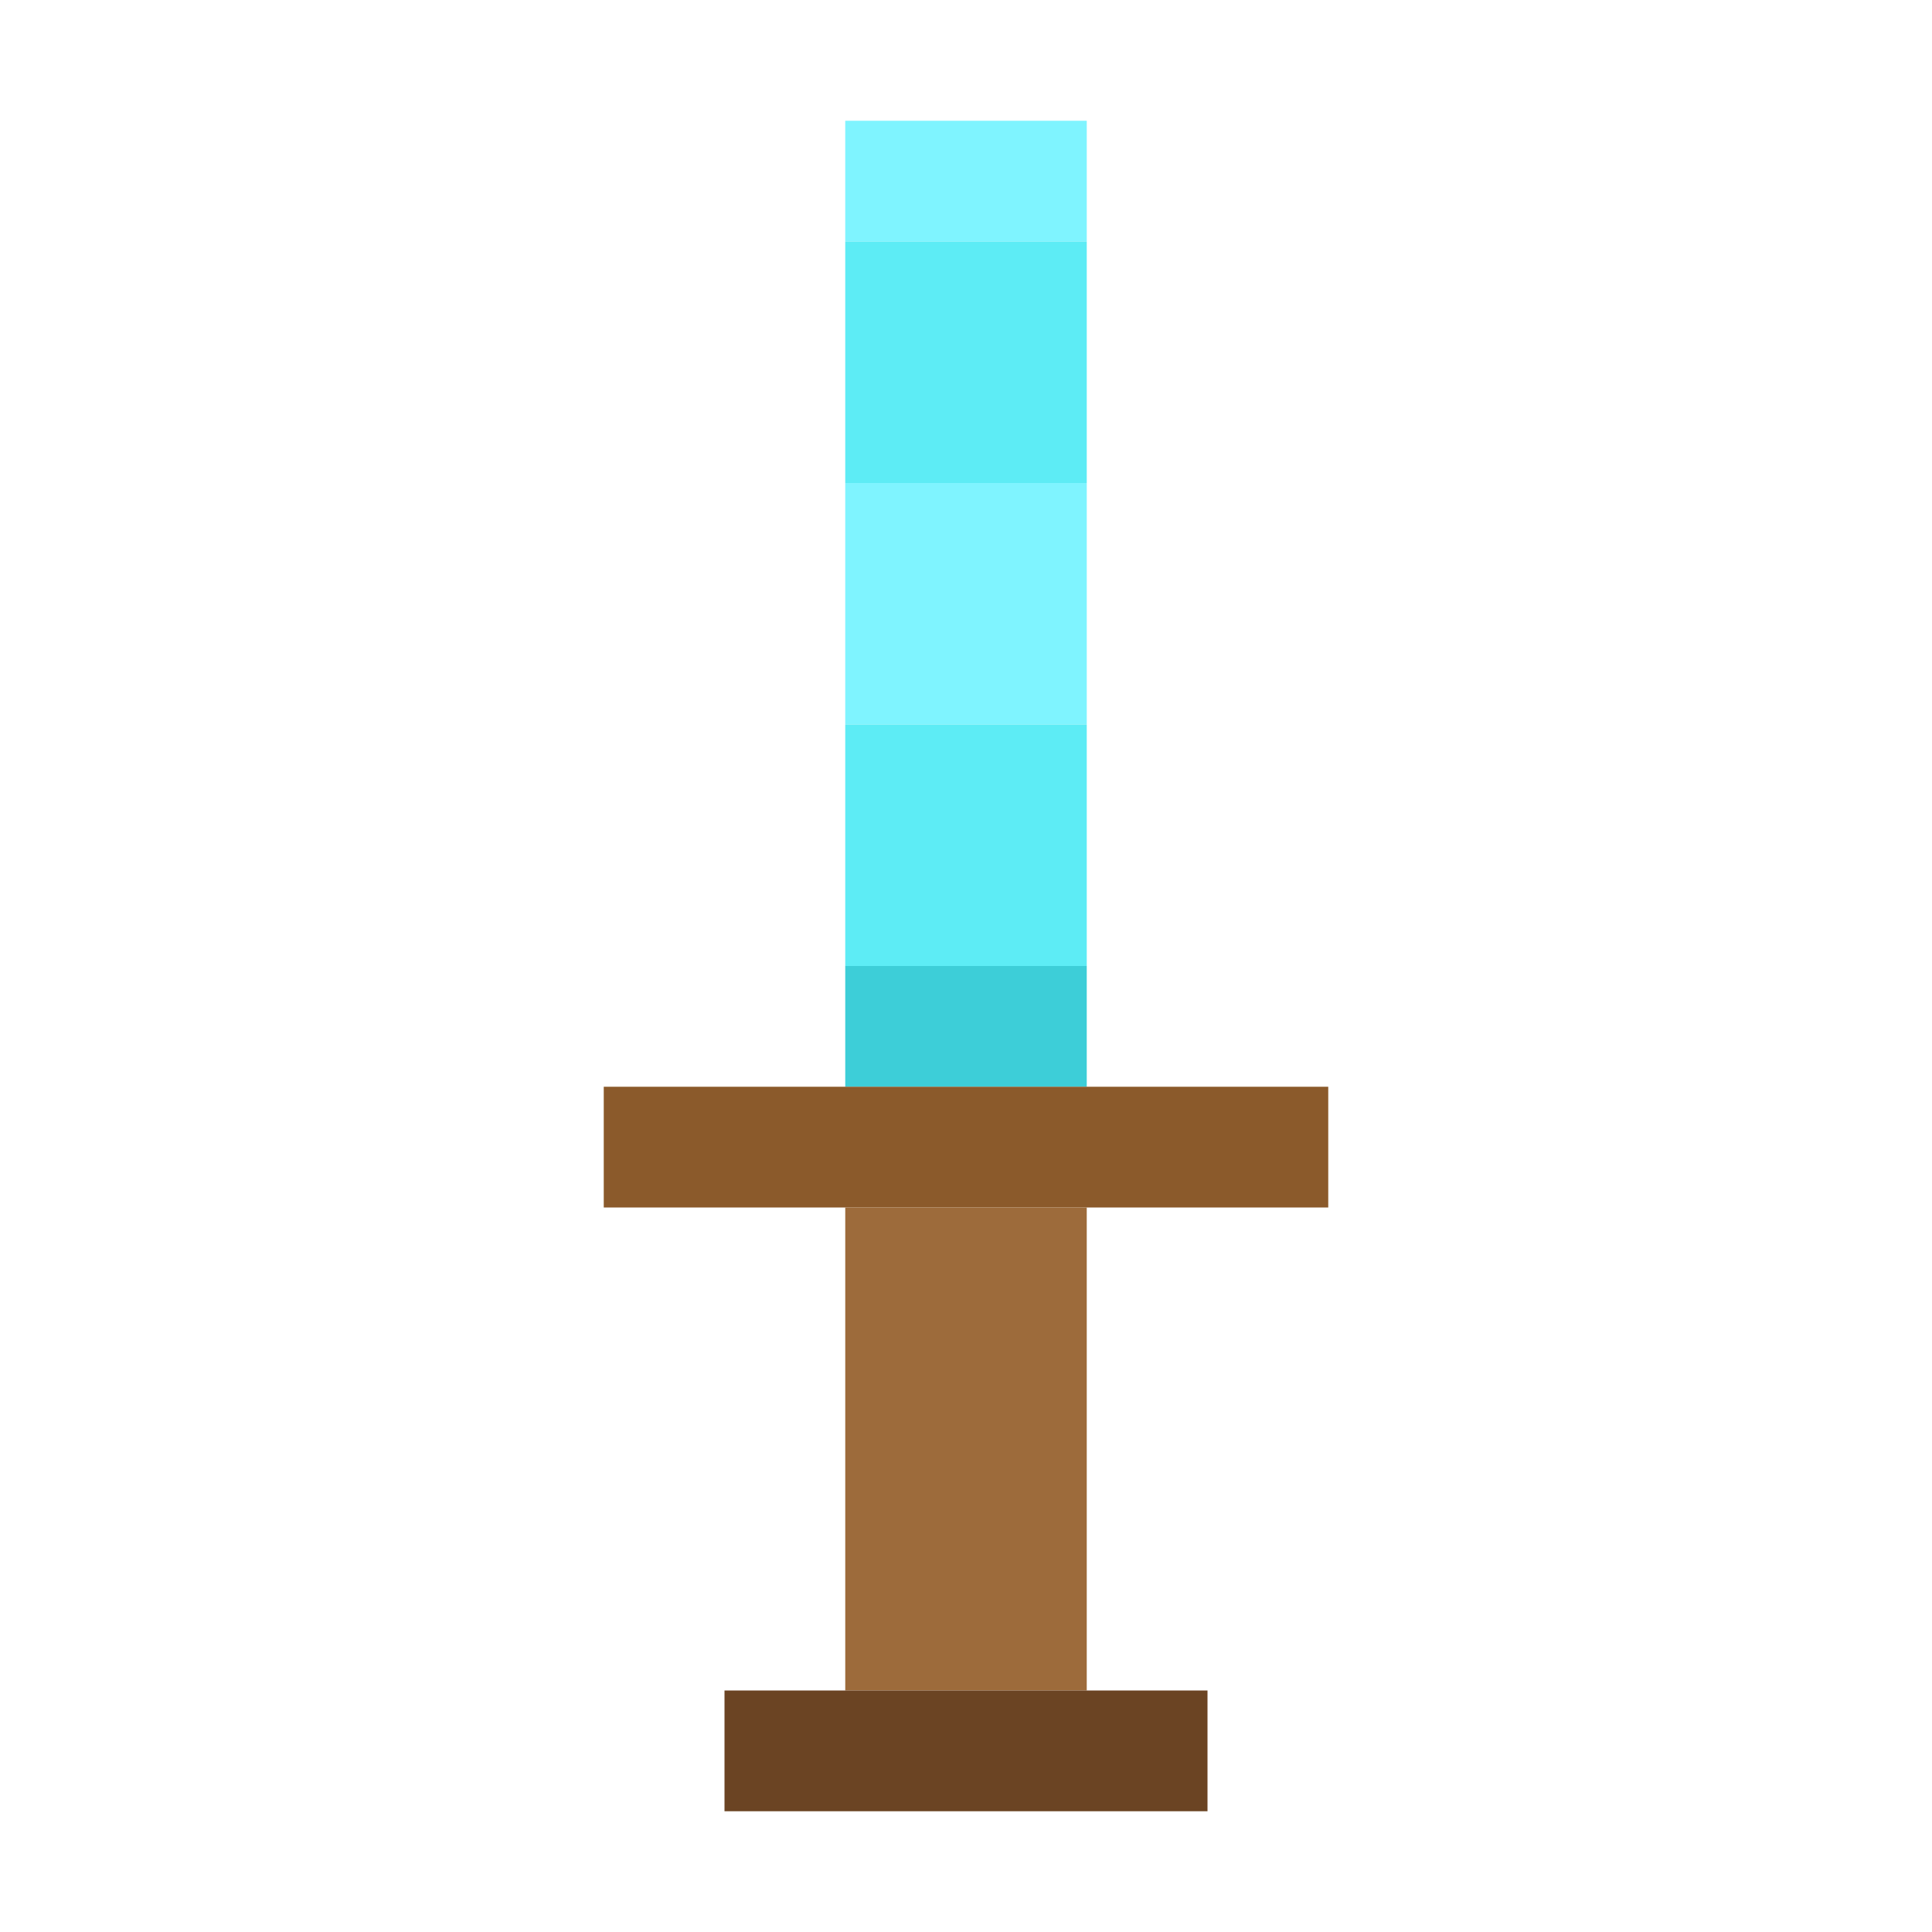 <svg xmlns="http://www.w3.org/2000/svg" viewBox="0 0 16 16" role="img" aria-label="Espada de Diamante">
  <!-- Lâmina (diamante) -->
  <rect fill="#7FF4FF" x="7" y="1" width="2" height="1"/>
  <rect fill="#5DECF5" x="7" y="2" width="2" height="2"/>
  <rect fill="#7FF4FF" x="7" y="4" width="2" height="2"/>
  <rect fill="#5DECF5" x="7" y="6" width="2" height="2"/>
  <rect fill="#3DCED8" x="7" y="8" width="2" height="1"/>
  <!-- Guarda -->
  <rect fill="#8B5A2B" x="5" y="9" width="6" height="1"/>
  <!-- Cabo (graveto) -->
  <rect fill="#9D6B3B" x="7" y="10" width="2" height="2"/>
  <rect fill="#9D6B3B" x="7" y="12" width="2" height="2"/>
  <!-- Pomo -->
  <rect fill="#6B4423" x="6" y="14" width="4" height="1"/>
</svg>
